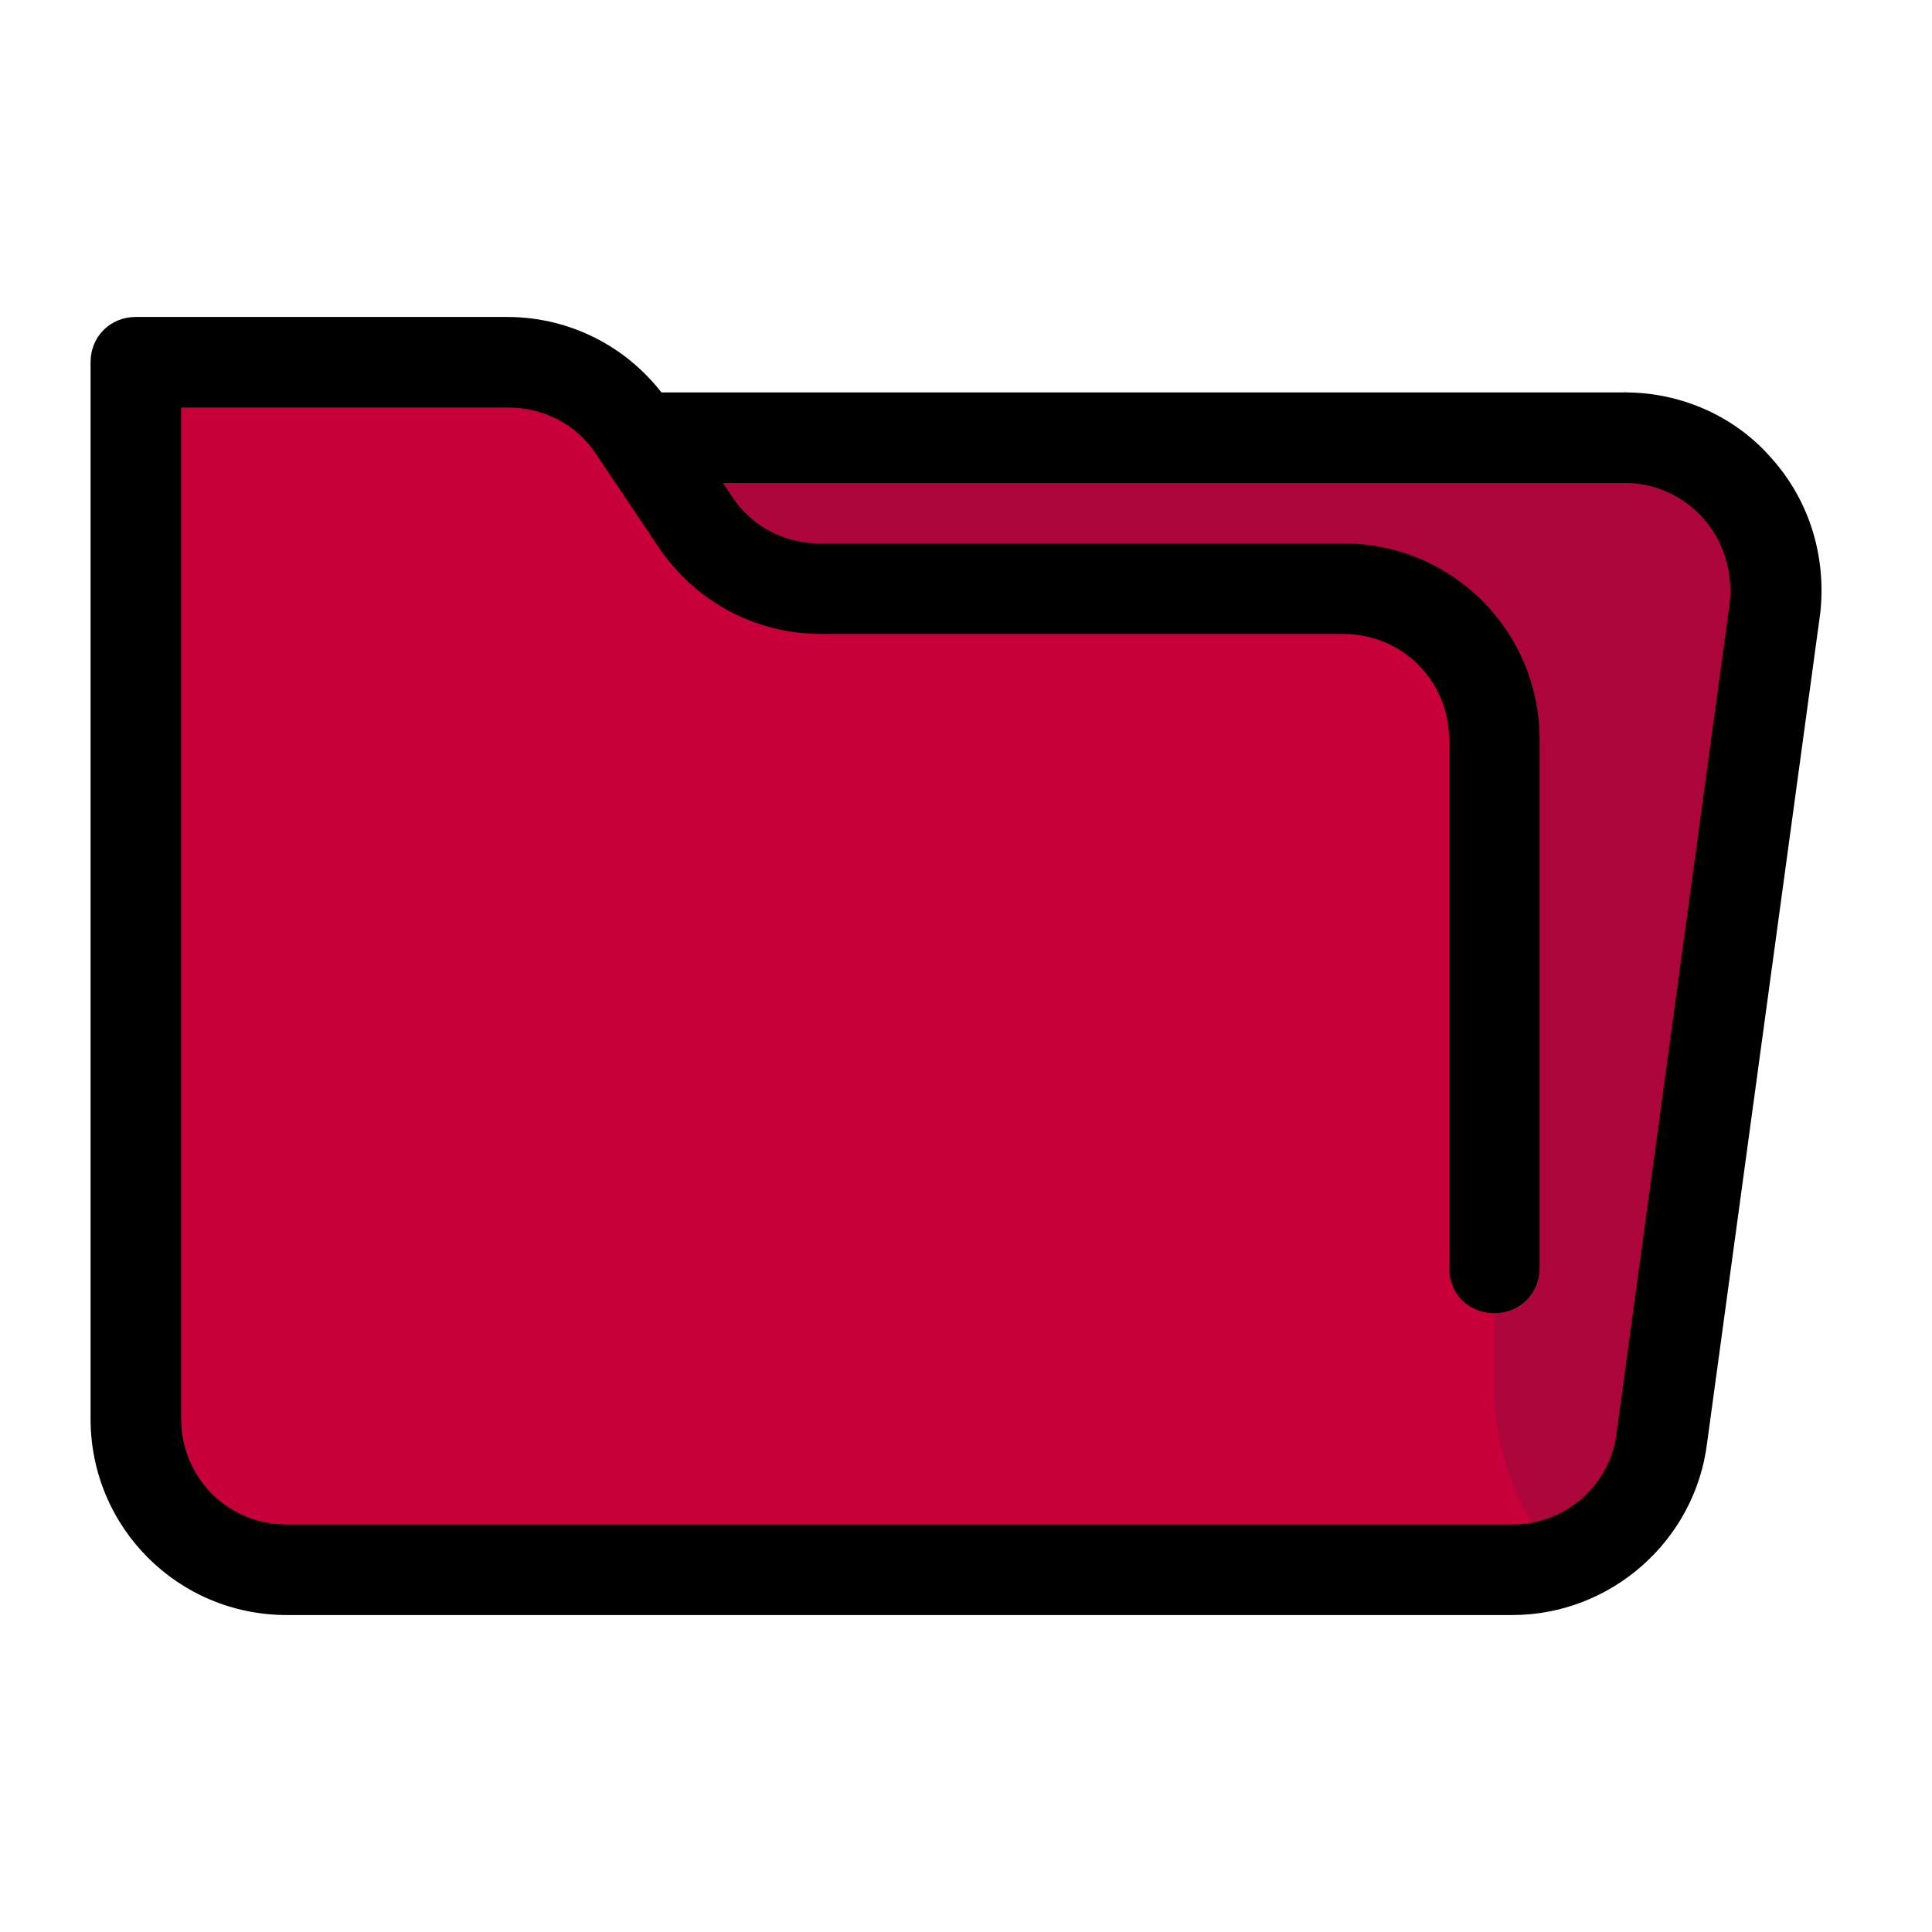 <?xml version="1.0" encoding="UTF-8"?>
<svg xmlns="http://www.w3.org/2000/svg" xmlns:xlink="http://www.w3.org/1999/xlink" viewBox="0 0 512 512" width="512px" height="512px">
<g id="surface17521689">
<path style=" stroke:none;fill-rule:nonzero;fill:rgb(67.451%,2.353%,23.529%);fill-opacity:1;" d="M 400.801 416 L 76 416 C 54 416 36 398 36 376 L 36 116 L 430.801 116 C 454.801 116 473.602 137.199 470.398 160.801 L 440.398 380.801 C 438 400.801 420.801 416 400.801 416 Z M 400.801 416 "/>
<path style=" stroke:none;fill-rule:nonzero;fill:rgb(78.039%,0%,22.353%);fill-opacity:1;" d="M 416 416 L 76 416 C 54 416 36 398 36 376 L 36 96 L 134.398 96 C 147.602 96 160.398 102.801 167.602 114 L 184 138.398 C 191.602 149.602 204 156.398 217.199 156.398 L 356 156.398 C 378 156.398 396 174.398 396 196.398 L 396 368 C 396 386 403.199 403.199 416 416 Z M 416 416 "/>
<path style=" stroke:none;fill-rule:nonzero;fill:rgb(0%,0%,0%);fill-opacity:1;" d="M 400.801 428 L 76 428 C 47.199 428 24 404.801 24 376 L 24 96 C 24 89.199 29.199 84 36 84 L 134.398 84 C 152 84 168 92.801 177.602 107.199 L 194 131.602 C 199.199 139.602 208 144 217.199 144 L 356 144 C 384.801 144 408 167.199 408 196 L 408 336 C 408 342.801 402.801 348 396 348 C 389.199 348 384 342.801 384 336 L 384 196 C 384 180.398 371.602 168 356 168 L 217.602 168 C 200 168 184 159.199 174.398 144.801 L 158 120.398 C 152.801 112.398 144 108 134.801 108 L 48 108 L 48 376 C 48 391.602 60.398 404 76 404 L 400.801 404 C 414.801 404 426.801 393.602 428.398 379.602 L 458.398 159.602 C 459.199 151.602 456.801 143.602 451.602 137.602 C 446.398 131.602 438.801 128 430.801 128 C 424 128 418.801 122.801 418.801 116 C 418.801 109.199 424 104 430.801 104 C 445.602 104 460 110.398 469.602 121.602 C 479.602 132.801 484 147.602 482.398 162.398 L 452.398 382.398 C 449.199 408.398 426.801 428 400.801 428 Z M 400.801 428 "/>
<path style=" stroke:none;fill-rule:nonzero;fill:rgb(0%,0%,0%);fill-opacity:1;" d="M 430.801 128 L 172 128 C 165.199 128 160 122.801 160 116 C 160 109.199 165.199 104 172 104 L 430.801 104 C 437.602 104 442.801 109.199 442.801 116 C 442.801 122.801 437.199 128 430.801 128 Z M 430.801 128 "/>
</g>

</svg>
